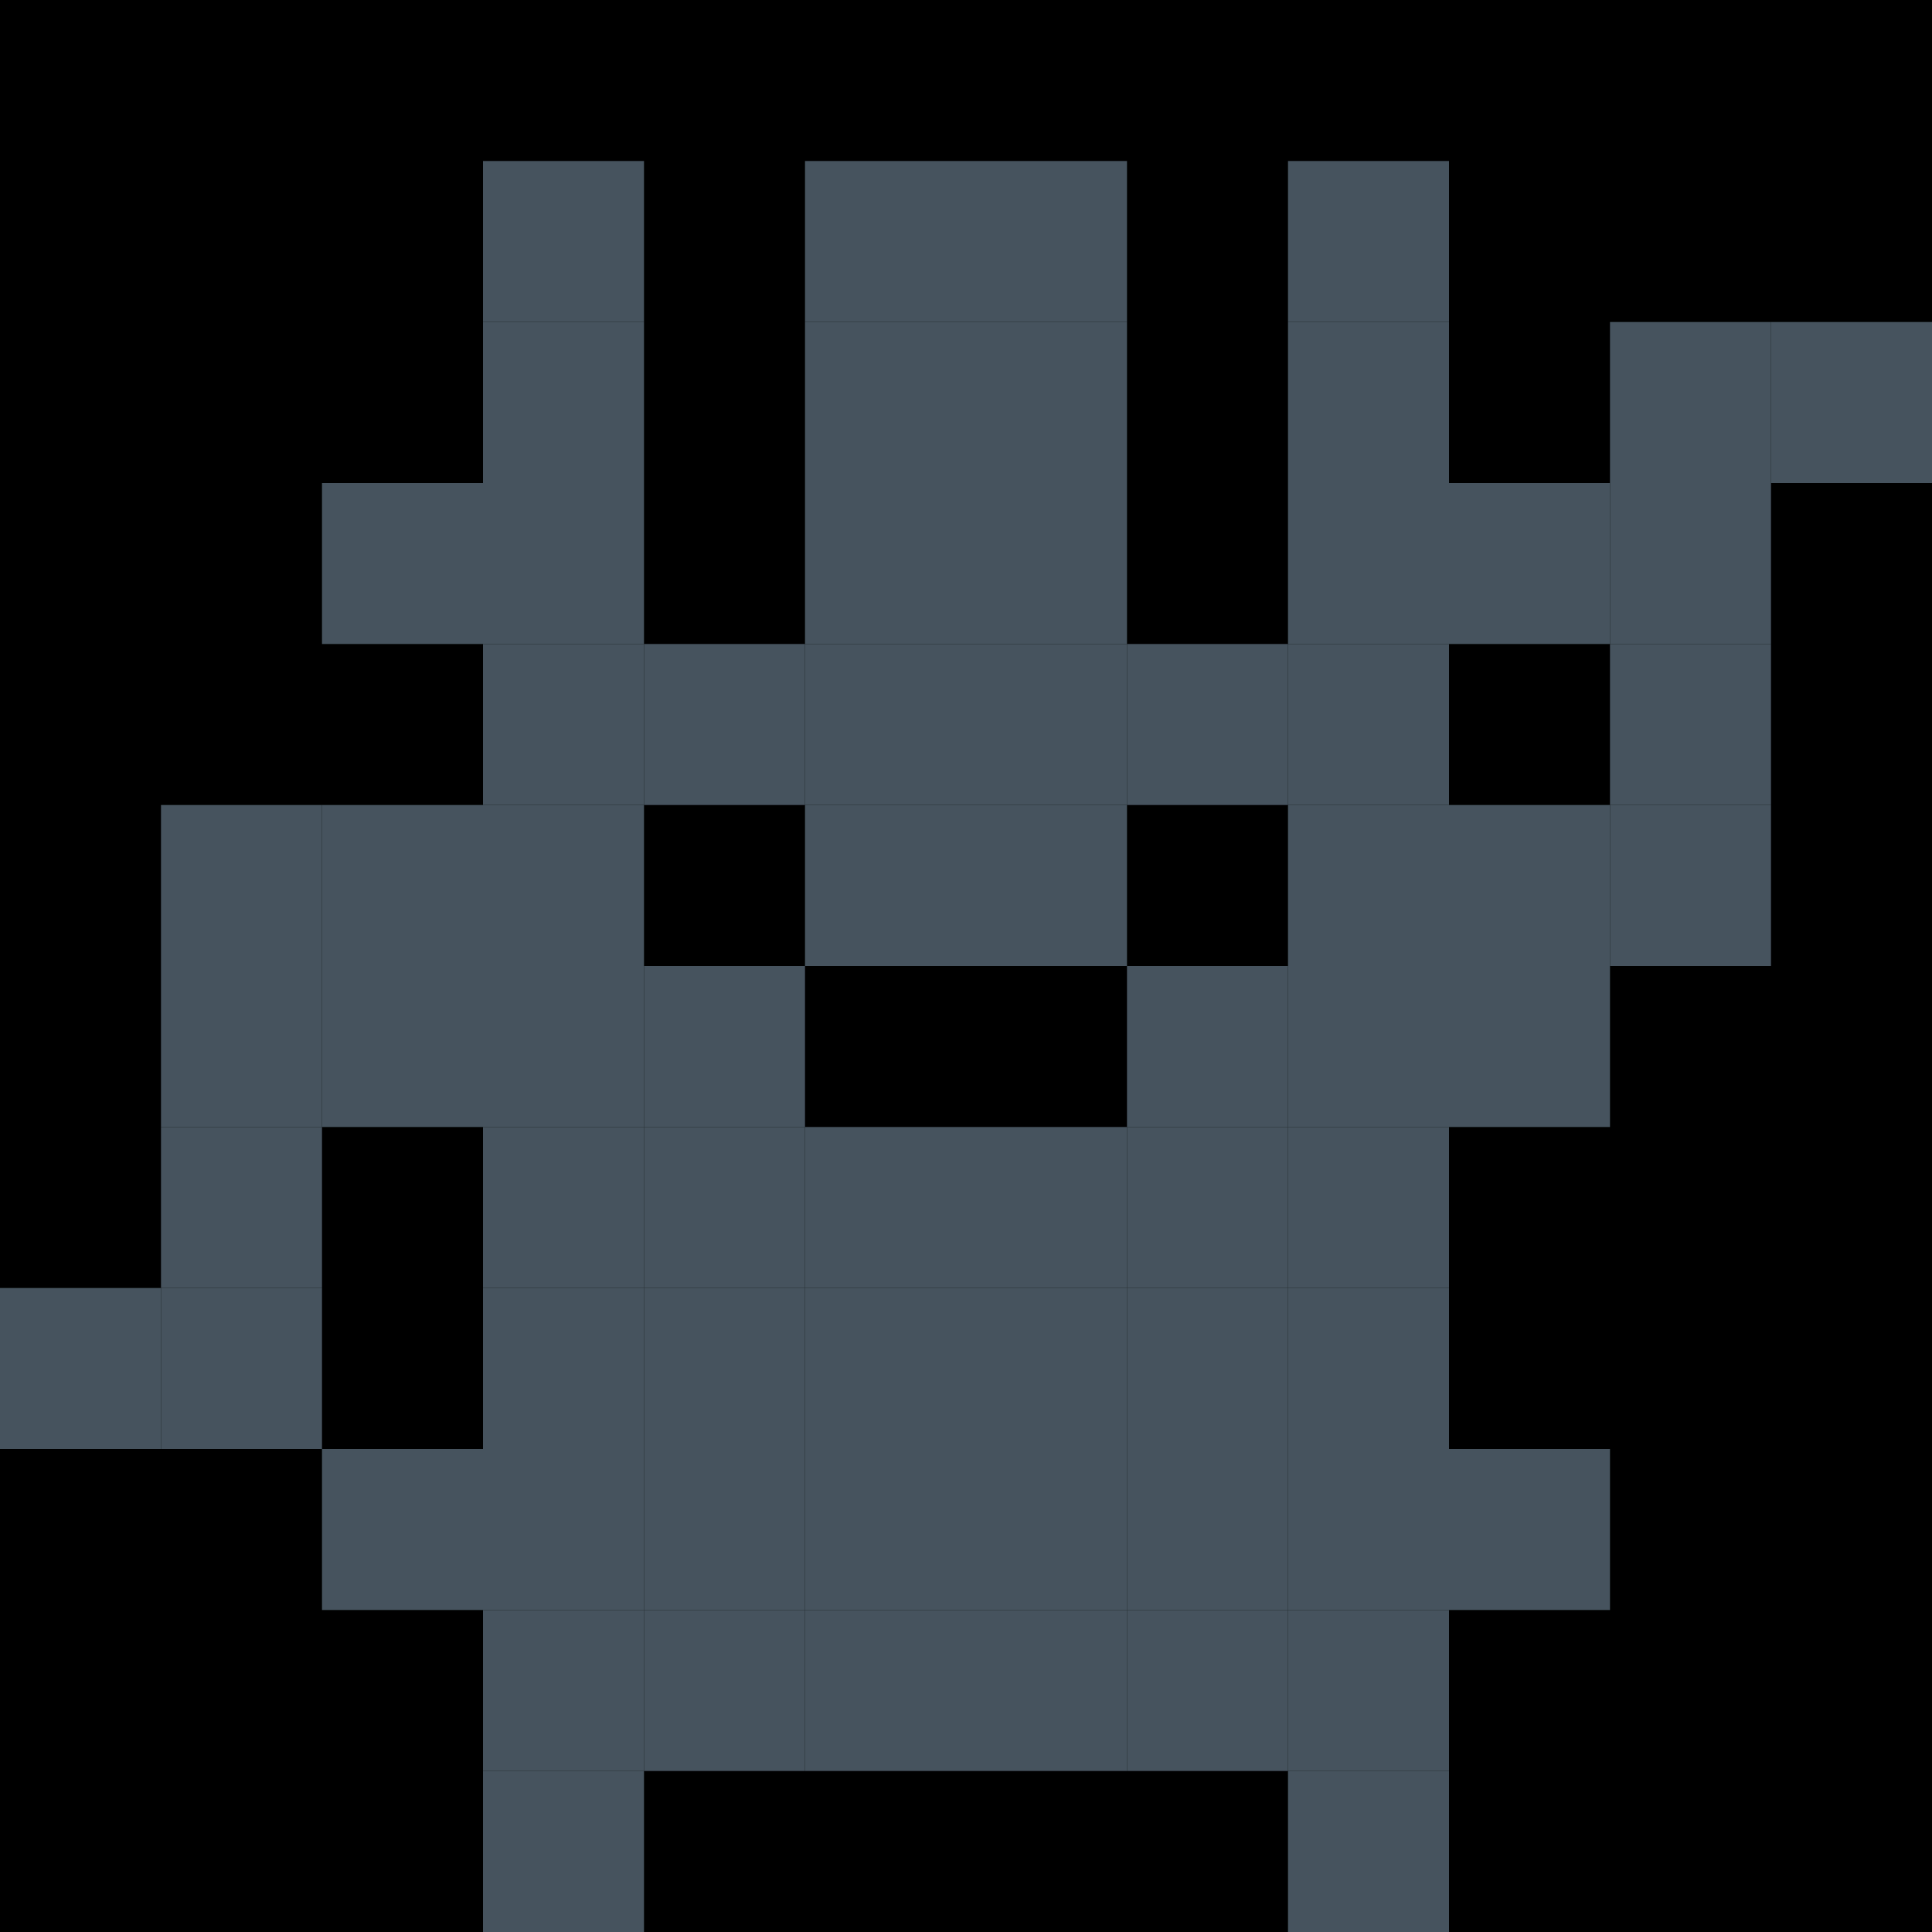 <?xml version="1.0" encoding="utf-8"?>
            <svg viewBox="0 0 120 120" id="PixelMon_316473" class="pixel-monster" data-monster-id="316473" preserveAspectRatio="xMinYMin meet" version="1.1" xmlns="http://www.w3.org/2000/svg" xmlns:xlink="http://www.w3.org/1999/xlink">
                <rect xmlns="http://www.w3.org/2000/svg" width="100%" height="100%" fill="#00000000" />
<rect xmlns="http://www.w3.org/2000/svg" x="30" y="10" width="10" height="10" fill="#46535E"/>
<rect xmlns="http://www.w3.org/2000/svg" x="50" y="10" width="10" height="10" fill="#46535E"/>
<rect xmlns="http://www.w3.org/2000/svg" x="60" y="10" width="10" height="10" fill="#46535E"/>
<rect xmlns="http://www.w3.org/2000/svg" x="80" y="10" width="10" height="10" fill="#46535E"/>
<rect xmlns="http://www.w3.org/2000/svg" x="30" y="20" width="10" height="10" fill="#46535E"/>
<rect xmlns="http://www.w3.org/2000/svg" x="50" y="20" width="10" height="10" fill="#46535E"/>
<rect xmlns="http://www.w3.org/2000/svg" x="60" y="20" width="10" height="10" fill="#46535E"/>
<rect xmlns="http://www.w3.org/2000/svg" x="80" y="20" width="10" height="10" fill="#46535E"/>
<rect xmlns="http://www.w3.org/2000/svg" x="100" y="20" width="10" height="10" fill="#46535E"/>
<rect xmlns="http://www.w3.org/2000/svg" x="110" y="20" width="10" height="10" fill="#46535E"/>
<rect xmlns="http://www.w3.org/2000/svg" x="20" y="30" width="10" height="10" fill="#46535E"/>
<rect xmlns="http://www.w3.org/2000/svg" x="30" y="30" width="10" height="10" fill="#46535E"/>
<rect xmlns="http://www.w3.org/2000/svg" x="50" y="30" width="10" height="10" fill="#46535E"/>
<rect xmlns="http://www.w3.org/2000/svg" x="60" y="30" width="10" height="10" fill="#46535E"/>
<rect xmlns="http://www.w3.org/2000/svg" x="80" y="30" width="10" height="10" fill="#46535E"/>
<rect xmlns="http://www.w3.org/2000/svg" x="90" y="30" width="10" height="10" fill="#46535E"/>
<rect xmlns="http://www.w3.org/2000/svg" x="100" y="30" width="10" height="10" fill="#46535E"/>
<rect xmlns="http://www.w3.org/2000/svg" x="30" y="40" width="10" height="10" fill="#46535E"/>
<rect xmlns="http://www.w3.org/2000/svg" x="40" y="40" width="10" height="10" fill="#46535E"/>
<rect xmlns="http://www.w3.org/2000/svg" x="50" y="40" width="10" height="10" fill="#46535E"/>
<rect xmlns="http://www.w3.org/2000/svg" x="60" y="40" width="10" height="10" fill="#46535E"/>
<rect xmlns="http://www.w3.org/2000/svg" x="70" y="40" width="10" height="10" fill="#46535E"/>
<rect xmlns="http://www.w3.org/2000/svg" x="80" y="40" width="10" height="10" fill="#46535E"/>
<rect xmlns="http://www.w3.org/2000/svg" x="100" y="40" width="10" height="10" fill="#46535E"/>
<rect xmlns="http://www.w3.org/2000/svg" x="10" y="50" width="10" height="10" fill="#46535E"/>
<rect xmlns="http://www.w3.org/2000/svg" x="20" y="50" width="10" height="10" fill="#46535E"/>
<rect xmlns="http://www.w3.org/2000/svg" x="30" y="50" width="10" height="10" fill="#46535E"/>
<rect xmlns="http://www.w3.org/2000/svg" x="50" y="50" width="10" height="10" fill="#46535E"/>
<rect xmlns="http://www.w3.org/2000/svg" x="60" y="50" width="10" height="10" fill="#46535E"/>
<rect xmlns="http://www.w3.org/2000/svg" x="80" y="50" width="10" height="10" fill="#46535E"/>
<rect xmlns="http://www.w3.org/2000/svg" x="90" y="50" width="10" height="10" fill="#46535E"/>
<rect xmlns="http://www.w3.org/2000/svg" x="100" y="50" width="10" height="10" fill="#46535E"/>
<rect xmlns="http://www.w3.org/2000/svg" x="10" y="60" width="10" height="10" fill="#46535E"/>
<rect xmlns="http://www.w3.org/2000/svg" x="20" y="60" width="10" height="10" fill="#46535E"/>
<rect xmlns="http://www.w3.org/2000/svg" x="30" y="60" width="10" height="10" fill="#46535E"/>
<rect xmlns="http://www.w3.org/2000/svg" x="40" y="60" width="10" height="10" fill="#46535E"/>
<rect xmlns="http://www.w3.org/2000/svg" x="70" y="60" width="10" height="10" fill="#46535E"/>
<rect xmlns="http://www.w3.org/2000/svg" x="80" y="60" width="10" height="10" fill="#46535E"/>
<rect xmlns="http://www.w3.org/2000/svg" x="90" y="60" width="10" height="10" fill="#46535E"/>
<rect xmlns="http://www.w3.org/2000/svg" x="10" y="70" width="10" height="10" fill="#46535E"/>
<rect xmlns="http://www.w3.org/2000/svg" x="30" y="70" width="10" height="10" fill="#46535E"/>
<rect xmlns="http://www.w3.org/2000/svg" x="40" y="70" width="10" height="10" fill="#46535E"/>
<rect xmlns="http://www.w3.org/2000/svg" x="50" y="70" width="10" height="10" fill="#46535E"/>
<rect xmlns="http://www.w3.org/2000/svg" x="60" y="70" width="10" height="10" fill="#46535E"/>
<rect xmlns="http://www.w3.org/2000/svg" x="70" y="70" width="10" height="10" fill="#46535E"/>
<rect xmlns="http://www.w3.org/2000/svg" x="80" y="70" width="10" height="10" fill="#46535E"/>
<rect xmlns="http://www.w3.org/2000/svg" x="0" y="80" width="10" height="10" fill="#46535E"/>
<rect xmlns="http://www.w3.org/2000/svg" x="10" y="80" width="10" height="10" fill="#46535E"/>
<rect xmlns="http://www.w3.org/2000/svg" x="30" y="80" width="10" height="10" fill="#46535E"/>
<rect xmlns="http://www.w3.org/2000/svg" x="40" y="80" width="10" height="10" fill="#46535E"/>
<rect xmlns="http://www.w3.org/2000/svg" x="50" y="80" width="10" height="10" fill="#46535E"/>
<rect xmlns="http://www.w3.org/2000/svg" x="60" y="80" width="10" height="10" fill="#46535E"/>
<rect xmlns="http://www.w3.org/2000/svg" x="70" y="80" width="10" height="10" fill="#46535E"/>
<rect xmlns="http://www.w3.org/2000/svg" x="80" y="80" width="10" height="10" fill="#46535E"/>
<rect xmlns="http://www.w3.org/2000/svg" x="20" y="90" width="10" height="10" fill="#46535E"/>
<rect xmlns="http://www.w3.org/2000/svg" x="30" y="90" width="10" height="10" fill="#46535E"/>
<rect xmlns="http://www.w3.org/2000/svg" x="40" y="90" width="10" height="10" fill="#46535E"/>
<rect xmlns="http://www.w3.org/2000/svg" x="50" y="90" width="10" height="10" fill="#46535E"/>
<rect xmlns="http://www.w3.org/2000/svg" x="60" y="90" width="10" height="10" fill="#46535E"/>
<rect xmlns="http://www.w3.org/2000/svg" x="70" y="90" width="10" height="10" fill="#46535E"/>
<rect xmlns="http://www.w3.org/2000/svg" x="80" y="90" width="10" height="10" fill="#46535E"/>
<rect xmlns="http://www.w3.org/2000/svg" x="90" y="90" width="10" height="10" fill="#46535E"/>
<rect xmlns="http://www.w3.org/2000/svg" x="30" y="100" width="10" height="10" fill="#46535E"/>
<rect xmlns="http://www.w3.org/2000/svg" x="40" y="100" width="10" height="10" fill="#46535E"/>
<rect xmlns="http://www.w3.org/2000/svg" x="50" y="100" width="10" height="10" fill="#46535E"/>
<rect xmlns="http://www.w3.org/2000/svg" x="60" y="100" width="10" height="10" fill="#46535E"/>
<rect xmlns="http://www.w3.org/2000/svg" x="70" y="100" width="10" height="10" fill="#46535E"/>
<rect xmlns="http://www.w3.org/2000/svg" x="80" y="100" width="10" height="10" fill="#46535E"/>
<rect xmlns="http://www.w3.org/2000/svg" x="30" y="110" width="10" height="10" fill="#46535E"/>
<rect xmlns="http://www.w3.org/2000/svg" x="80" y="110" width="10" height="10" fill="#46535E"/>
</svg>
